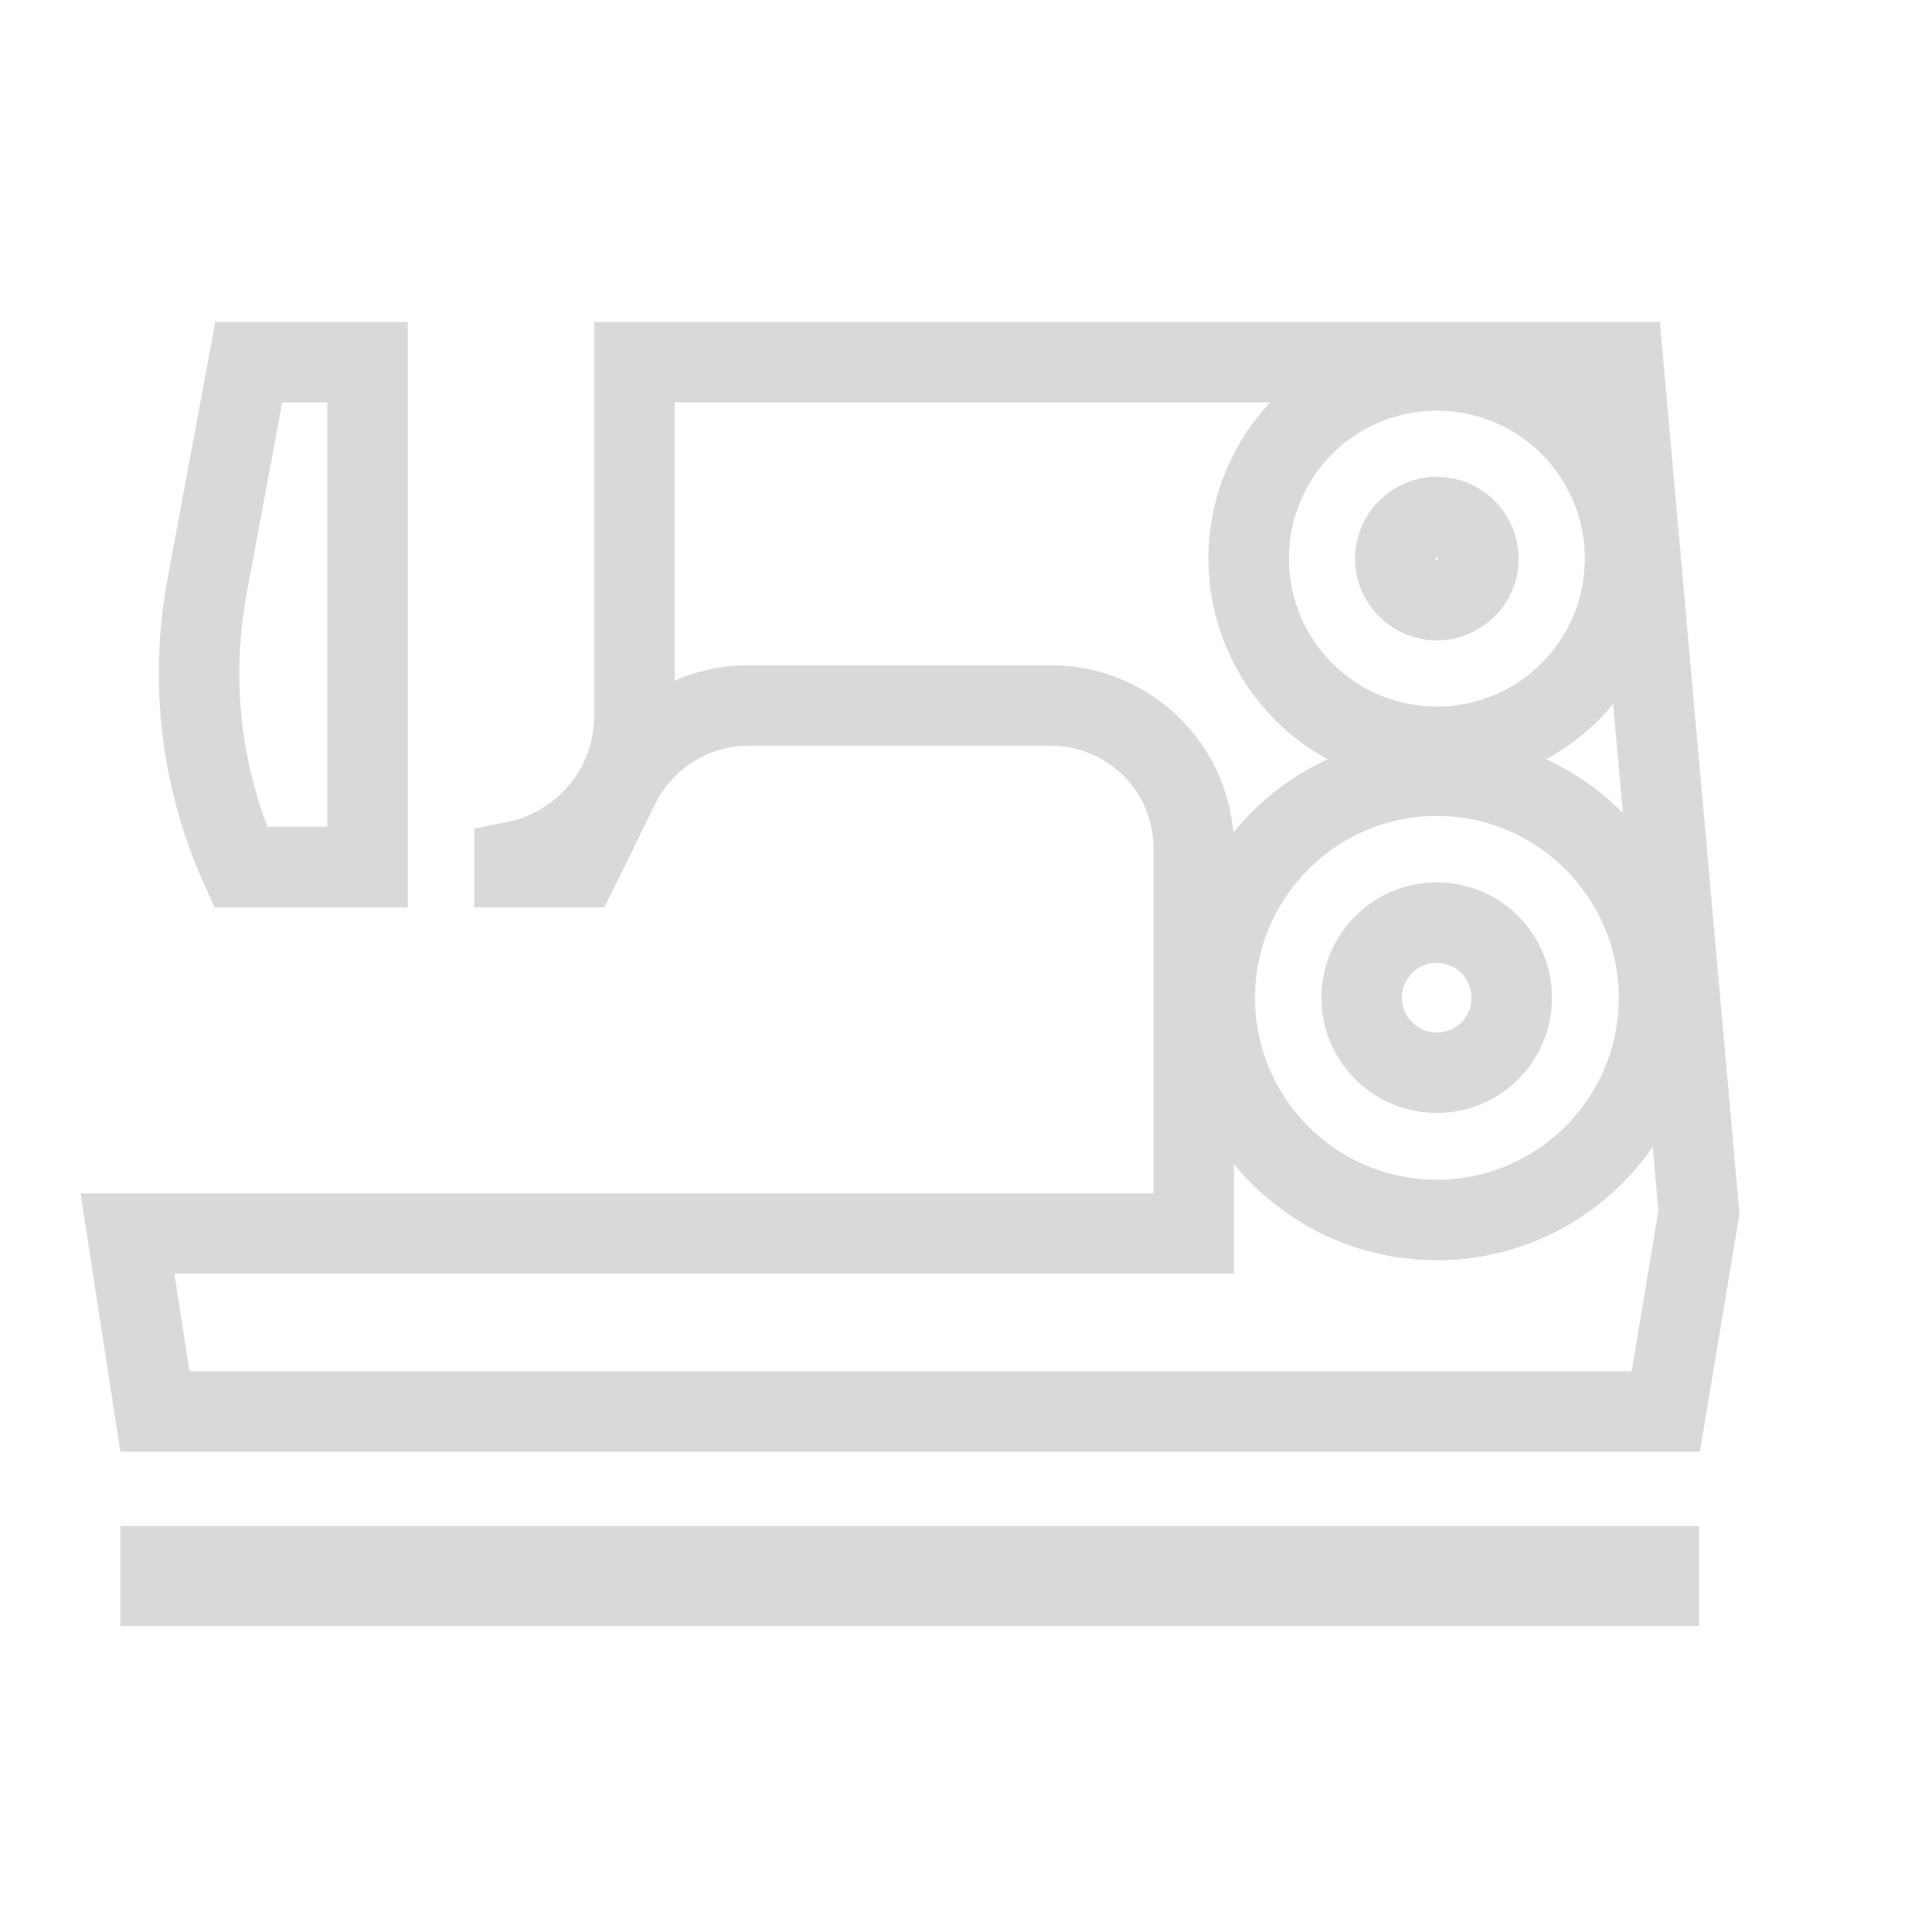 <svg width="24" height="24" viewBox="0 0 24 24" fill="none" xmlns="http://www.w3.org/2000/svg">
<path d="M7.273 10.618C7.247 10.672 7.221 10.724 7.198 10.77H6.59H6.391V10.704C7.242 10.535 7.882 9.787 7.882 8.889V4.5H20.162L21.105 15.057L20.693 17.534H1.924L1.583 15.323H14.329H14.829V14.823V10.534C14.829 9.553 14.031 8.764 13.054 8.764H9.295C8.615 8.764 8.005 9.15 7.701 9.744L7.701 9.744L7.696 9.754C7.556 10.043 7.397 10.366 7.273 10.618ZM2.571 7.292L3.09 4.5H4.566V10.77H2.988C2.5 9.685 2.353 8.473 2.571 7.293C2.571 7.293 2.571 7.293 2.571 7.292ZM20.187 6.939C20.187 5.646 19.142 4.602 17.849 4.602C16.556 4.602 15.512 5.646 15.512 6.939C15.512 8.232 16.556 9.277 17.849 9.277C19.142 9.277 20.187 8.232 20.187 6.939ZM17.332 6.939C17.332 6.657 17.567 6.422 17.849 6.422C18.131 6.422 18.366 6.657 18.366 6.939C18.366 7.224 18.132 7.456 17.849 7.456C17.566 7.456 17.332 7.224 17.332 6.939ZM20.609 12.395C20.609 10.878 19.373 9.636 17.849 9.636C16.326 9.636 15.09 10.878 15.09 12.395C15.09 13.918 16.326 15.155 17.849 15.155C19.372 15.155 20.609 13.918 20.609 12.395ZM16.915 12.395C16.915 11.879 17.333 11.461 17.849 11.461C18.363 11.461 18.779 11.877 18.779 12.395C18.779 12.911 18.365 13.325 17.849 13.325C17.331 13.325 16.915 12.909 16.915 12.395ZM20.607 19.7H1.995V19.458H20.607V19.7Z" stroke="#D9D9D9"/>
</svg>
